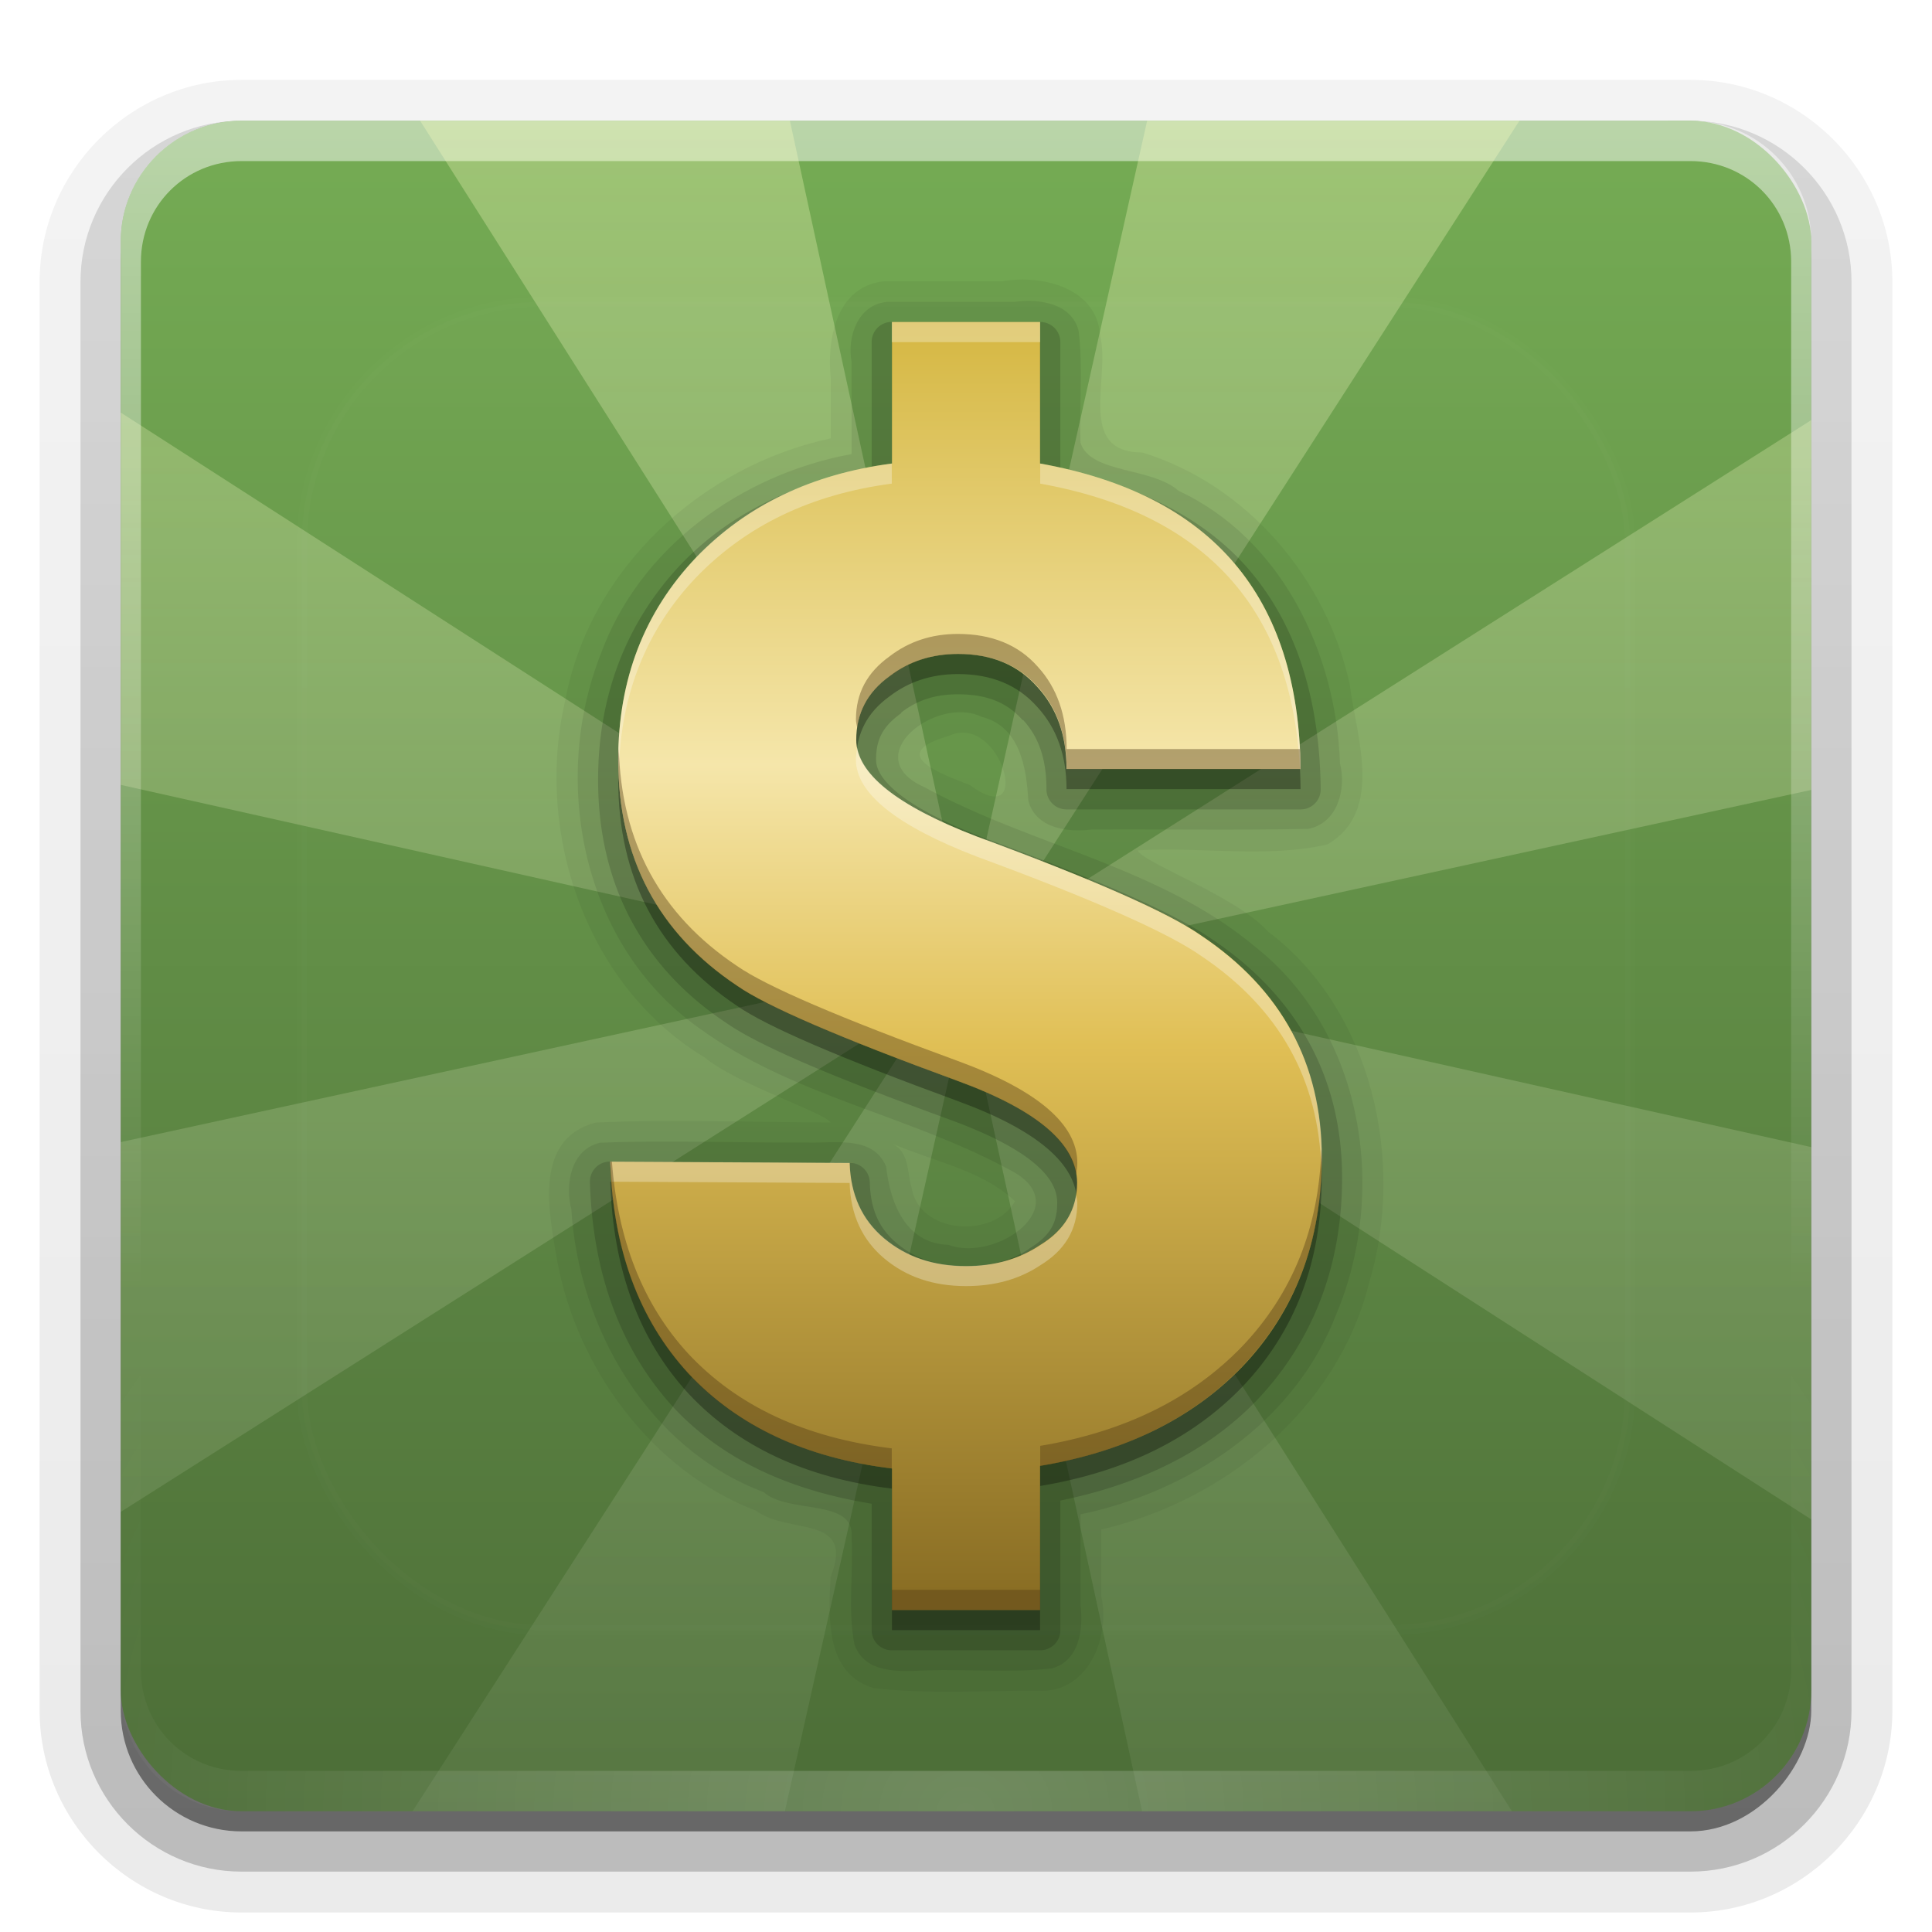 <svg height="96" width="96" xmlns="http://www.w3.org/2000/svg" xmlns:xlink="http://www.w3.org/1999/xlink"><linearGradient id="a"><stop offset="0" stop-color="#fff"/><stop offset="1" stop-color="#fff" stop-opacity="0"/></linearGradient><linearGradient id="b" gradientUnits="userSpaceOnUse" x1="36.357" x2="36.357" xlink:href="#a" y1="6" y2="63.893"/><filter id="c" color-interpolation-filters="sRGB" height="1.384" width="1.384" x="-.192" y="-.192"><feGaussianBlur stdDeviation="5.28"/></filter><linearGradient id="d" gradientUnits="userSpaceOnUse" x1="48" x2="48" xlink:href="#a" y1="20.221" y2="138.661"/><radialGradient id="e" cx="48" cy="90.172" gradientTransform="matrix(1.157 0 0 .996 -7.551 .197)" gradientUnits="userSpaceOnUse" r="42" xlink:href="#a"/><clipPath id="f"><rect height="84" rx="6" width="84" x="6" y="6"/></clipPath><linearGradient id="g" gradientUnits="userSpaceOnUse" x1="48" x2="48" y1="90" y2="5.988"><stop offset="0" stop-color="#4c6d37"/><stop offset="1" stop-color="#75ac54"/></linearGradient><linearGradient id="h" gradientTransform="matrix(1.006 0 0 .994 100 0)" gradientUnits="userSpaceOnUse" x1="45.448" x2="45.448" y1="92.54" y2="7.017"><stop offset="0"/><stop offset="1" stop-opacity=".588"/></linearGradient><linearGradient id="i" gradientTransform="matrix(1.024 0 0 1.012 -1.143 -98.071)" gradientUnits="userSpaceOnUse" x1="32.251" x2="32.251" xlink:href="#h" y1="6.132" y2="90.239"/><linearGradient id="j" gradientTransform="translate(0 -97)" gradientUnits="userSpaceOnUse" x1="32.251" x2="32.251" xlink:href="#h" y1="6.132" y2="90.239"/><linearGradient id="k" gradientUnits="userSpaceOnUse" x1="48" x2="48" y1="6" y2="109.107"><stop offset="0" stop-color="#fffec0"/><stop offset="1" stop-color="#fff" stop-opacity="0"/></linearGradient><linearGradient id="l" gradientUnits="userSpaceOnUse" x1="39" x2="39" y1="16" y2="79"><stop offset="0" stop-color="#d5b742"/><stop offset=".349" stop-color="#f5e6aa"/><stop offset=".571" stop-color="#e0bf55"/><stop offset="1" stop-color="#8a6e24"/></linearGradient><g fill="url(#i)"><path d="m12-95.031c-5.511 0-10.031 4.52-10.031 10.031v71c0 5.511 4.52 10.031 10.031 10.031h72c5.511 0 10.031-4.52 10.031-10.031v-71c0-5.511-4.52-10.031-10.031-10.031z" opacity=".08" transform="scale(1 -1)"/><path d="m12-94.031c-4.972 0-9.031 4.06-9.031 9.031v71c0 4.972 4.06 9.031 9.031 9.031h72c4.972 0 9.031-4.06 9.031-9.031v-71c0-4.972-4.06-9.031-9.031-9.031z" opacity=".1" transform="scale(1 -1)"/><path d="m12-93c-4.409 0-8 3.591-8 8v71c0 4.409 3.591 8 8 8h72c4.409 0 8-3.591 8-8v-71c0-4.409-3.591-8-8-8z" opacity=".2" transform="scale(1 -1)"/><rect height="85" opacity=".3" rx="7" transform="scale(1 -1)" width="86" x="5" y="-92"/></g><rect fill="url(#j)" height="84" opacity=".45" rx="6" transform="scale(1 -1)" width="84" x="6" y="-91"/><rect fill="url(#g)" height="84" rx="6" width="84" x="6" y="6"/><path d="m12 6c-3.324 0-6 2.676-6 6v2 68 2c0 .335.041.651.094.969.049.296.097.597.188.875.01.03.021.064.031.094.099.288.235.547.375.812.145.274.316.536.5.781s.374.473.594.688c.44.428.943.815 1.5 1.094.279.14.573.247.875.344-.256-.1-.487-.236-.719-.375-.007-.004-.024.004-.031 0-.032-.019-.062-.043-.094-.062-.12-.077-.231-.164-.344-.25-.106-.081-.213-.161-.312-.25-.178-.161-.347-.345-.5-.531-.108-.13-.218-.265-.312-.406-.025-.038-.038-.086-.062-.125-.065-.103-.13-.205-.188-.312-.101-.195-.206-.416-.281-.625-.008-.022-.024-.041-.031-.062-.032-.092-.036-.187-.062-.281-.03-.107-.07-.203-.094-.312-.073-.342-.125-.698-.125-1.062v-2-68-2c0-2.782 2.218-5 5-5h2 68 2c2.782 0 5 2.218 5 5v2 68 2c0 .364-.052.721-.125 1.062-.044.207-.088.398-.156.594-.008.022-.023.041-.031.062-.063.174-.138.367-.219.531-.042.083-.079.17-.125.25-.055.097-.127.188-.188.281-.094.141-.205.276-.312.406-.143.174-.303.347-.469.5-.011.01-.02.021-.031.031-.138.126-.285.234-.438.344-.103.073-.204.153-.312.219-.007.004-.024-.004-.031 0-.232.139-.463.275-.719.375.302-.097.596-.204.875-.344.557-.279 1.06-.666 1.5-1.094.22-.214.409-.442.594-.688s.355-.508.5-.781c.14-.265.276-.525.375-.812.01-.031.021-.063.031-.094.09-.278.139-.579.188-.875.052-.318.094-.634.094-.969v-2-68-2c0-3.324-2.676-6-6-6z" fill="url(#b)" opacity=".5"/><path d="m12 90c-3.324 0-6-2.676-6-6v-2-68-2c0-.335.041-.651.094-.969.049-.296.097-.597.188-.875.01-.03.021-.064.031-.094.099-.288.235-.547.375-.812.145-.274.316-.536.5-.781s.374-.473.594-.688c.44-.428.943-.815 1.5-1.094.279-.14.573-.247.875-.344-.256.1-.487.236-.719.375-.007.004-.024-.004-.031 0-.032.019-.062.043-.094.062-.12.077-.231.164-.344.25-.106.081-.213.161-.312.25-.178.161-.347.345-.5.531-.108.13-.218.265-.312.406-.025.038-.038.086-.062.125-.065.103-.13.205-.188.312-.101.195-.206.416-.281.625-.008.022-.024.041-.031.062-.032.092-.036.187-.062.281-.03.107-.07.203-.094.312-.073.342-.125.698-.125 1.062v2 68 2c0 2.782 2.218 5 5 5h2 68 2c2.782 0 5-2.218 5-5v-2-68-2c0-.364-.052-.721-.125-1.062-.044-.207-.088-.398-.156-.594-.008-.022-.023-.041-.031-.062-.063-.174-.138-.367-.219-.531-.042-.083-.079-.17-.125-.25-.055-.097-.127-.188-.188-.281-.094-.141-.205-.276-.312-.406-.143-.174-.303-.347-.469-.5-.011-.01-.02-.021-.031-.031-.138-.126-.285-.234-.438-.344-.103-.073-.204-.153-.312-.219-.007-.004-.024.004-.031 0-.232-.139-.463-.275-.719-.375.302.097.596.204.875.344.557.279 1.06.666 1.5 1.094.22.214.409.442.594.688s.355.508.5.781c.14.265.276.525.375.812.01.031.021.063.031.094.09.278.139.579.188.875.052.318.094.634.094.969v2 68 2c0 3.324-2.676 6-6 6z" fill="url(#e)" opacity=".2"/><path d="m20.875 6 25.781 40.656-40.656-26.156v18.5l40.219 9-40.219 8.75v18.375l40.656-25.781-26.156 40.656h18.5l9-40.219 8.75 40.219h18.375l-25.781-40.656 40.656 26.156v-18.5l-40.219-9 40.219-8.75v-18.375l-40.656 25.781 26.156-40.656h-18.5l-9 40.219-8.75-40.219z" fill="url(#k)" opacity=".3"/><rect height="66" rx="12" style="opacity:.1;stroke:#fff;stroke-width:.5;stroke-linecap:round;clip-path:url(#f);fill:url(#d);filter:url(#c)" width="66" x="15" y="15"/><path d="m44 13.969c-2.438.203-2.93 2.882-2.719 4.84v2.973c-6.406 1.364-11.981 6.478-13.193 13.012-1.535 6.57 1.03 14.194 6.912 17.741 1.626 1.349 5.901 2.714 6.282 3.241-3.895 0-7.799-.188-11.688.006-3.116.818-2.312 4.496-1.911 6.844.996 5.414 4.74 10.475 9.88 12.438 1.593 1.211 4.965.164 3.706 3.295-.1 1.996-.265 4.816 2.15 5.522 2.68.312 5.43.123 8.139.128 2.463.176 3.64-2.615 3.161-4.708 0-1.1 0-2.199 0-3.299 6.124-1.427 11.714-5.949 13.291-12.19 1.862-6.109.158-13.656-5.009-17.528-1.526-1.734-6.284-3.442-6.468-4.031 3.117-.191 6.378.4 9.417-.291 2.842-1.644 1.437-5.376 1.118-7.955-1.155-5.28-5.116-9.935-10.313-11.524-3.289-.005-1.559-3.721-2.091-5.813-.152-2.368-2.881-3.037-4.841-2.699-1.941 0-3.882 0-5.823 0zm3.156 22.594c2.577-1.195 4.257 4.843 1.043 2.449-1.323-.53-4.268-1.518-1.043-2.449zm-2.781 20.281c2.029.869 4.44 1.309 6.062 2.844-1.036 1.866-4.768 1.659-5.142-.681-.242-.776-.082-1.69-.921-2.163z" opacity=".05"/><path d="m44.094 15c-1.456.118-2.01 1.714-1.781 2.974v4.588c-5.464 1.002-10.545 4.631-12.472 9.963-2.494 6.357-.88 14.451 4.854 18.528 4.617 3.392 10.452 4.355 15.422 7.048 3.498 1.735-.617 4.653-2.988 3.754-2.149-.068-2.897-2.104-3.097-3.887-.67-1.604-2.644-1.131-4.013-1.199-3.398.027-6.825-.125-10.206.012-1.439.332-1.748 2.055-1.424 3.306.363 5.931 3.824 11.901 9.555 14.053 1.22 1.106 4.531.291 4.37 2.24.1 1.769-.198 3.597.143 5.331.528 1.499 2.311 1.341 3.585 1.288 2.065-.066 4.165.129 6.209-.094 1.389-.36 1.59-1.962 1.438-3.163 0-1.498 0-2.995 0-4.493 5.448-1.141 10.643-4.579 12.701-9.922 2.59-6.129 1.369-14.01-4.006-18.271-4.758-3.99-11.103-5.023-16.442-7.938-3.399-1.505.608-4.6 2.837-3.498 1.905.474 2.222 2.525 2.317 4.16.36 1.389 1.962 1.59 3.163 1.438 3.58-.021 7.167.042 10.743-.031 1.46-.276 1.908-1.976 1.581-3.251-.181-5.459-2.887-11.153-8.017-13.546-1.339-1.194-4.397-.845-4.876-2.394-.066-1.848.13-3.732-.094-5.559-.36-1.389-1.962-1.59-3.163-1.438-2.112 0-4.224 0-6.337 0z" opacity=".08"/><path d="m44.219 16a.994.994 0 0 0 -.906 1v6.281c-3.751.663-6.983 2.178-9.438 4.719-2.753 2.893-4.156 6.549-4.156 10.75-0 5.13 2.164 9.276 6.344 12.062 1.694 1.181 5.296 2.689 11.188 4.844 1.905.698 3.306 1.433 4.156 2.156s1.125 1.348 1.125 1.969c-0 1.003-.371 1.641-1.375 2.25a.994.994 0 0 0 -.031.031c-.873.582-1.879.844-3.125.844-1.435 0-2.526-.359-3.438-1.125-.887-.745-1.306-1.683-1.344-3.031a.994.994 0 0 0 -1-.969l-11.906-.062a.994.994 0 0 0 -1 1.031c.137 4.517 1.526 8.323 4.156 11.188 2.439 2.614 5.812 4.124 9.844 4.781v6.281a.994.994 0 0 0 1 1h7.375a.994.994 0 0 0 1-1v-6.438c3.954-.811 7.281-2.414 9.75-4.969 2.797-2.937 4.25-6.688 4.25-11.062-0-4.972-2.23-9.023-6.438-11.844-1.834-1.289-5.522-2.906-11.375-5.062-1.936-.745-3.348-1.489-4.219-2.188s-1.125-1.256-1.125-1.688c-0-1.031.355-1.668 1.25-2.312a.994.994 0 0 0 0-.031c.796-.615 1.69-.906 2.812-.906 1.454 0 2.452.41 3.219 1.281a.994.994 0 0 0 .031 0c.781.852 1.156 1.961 1.156 3.438a.994.994 0 0 0 1 1h11.625a.994.994 0 0 0 1-1c-.045-4.457-1.198-8.134-3.531-10.875-2.173-2.552-5.407-4.169-9.406-5.031v-6.312a.994.994 0 0 0 -1-1h-7.375a.994.994 0 0 0 -.094 0z" opacity=".15"/><path d="m51.68 73.838v7.162h-7.359v-7.031c-4.293-.526-7.666-2.103-10.119-4.731-2.453-2.672-3.745-6.177-3.877-10.513l11.893.066c.044 1.577.613 2.825 1.708 3.745 1.095.92 2.453 1.38 4.074 1.38 1.402 0 2.628-.35 3.68-1.051 1.227-.745 1.84-1.774 1.84-3.088-0-1.927-1.971-3.614-5.914-5.06-5.87-2.146-9.528-3.723-10.973-4.731-3.943-2.628-5.914-6.374-5.914-11.236-0-3.986 1.292-7.337 3.877-10.053 2.497-2.584 5.739-4.14 9.725-4.665v-7.031h7.359v7.031c8.542 1.533 12.857 6.593 12.945 15.179h-11.63c-0-1.665-.482-3.023-1.446-4.074-.964-1.095-2.278-1.643-3.943-1.643-1.314 0-2.453.372-3.417 1.117-1.095.789-1.643 1.84-1.643 3.154-0 1.665 1.993 3.264 5.979 4.797 5.826 2.147 9.55 3.789 11.17 4.928 3.986 2.672 5.979 6.352 5.979 11.039-0 4.162-1.314 7.622-3.943 10.382-2.497 2.585-5.848 4.227-10.053 4.928" opacity=".3"/><path d="m51.68 72.838v7.162h-7.359v-7.031c-4.293-.526-7.666-2.103-10.119-4.731-2.453-2.672-3.745-6.177-3.877-10.513l11.893.066c.044 1.577.613 2.825 1.708 3.745 1.095.92 2.453 1.38 4.074 1.38 1.402 0 2.628-.35 3.68-1.051 1.227-.745 1.84-1.774 1.84-3.088-0-1.927-1.971-3.614-5.914-5.06-5.87-2.146-9.528-3.723-10.973-4.731-3.943-2.628-5.914-6.374-5.914-11.236-0-3.986 1.292-7.337 3.877-10.053 2.497-2.584 5.739-4.14 9.725-4.665v-7.031h7.359v7.031c8.542 1.533 12.857 6.593 12.945 15.179h-11.63c-0-1.665-.482-3.023-1.446-4.074-.964-1.095-2.278-1.643-3.943-1.643-1.314 0-2.453.372-3.417 1.117-1.095.789-1.643 1.84-1.643 3.154-0 1.665 1.993 3.264 5.979 4.797 5.826 2.147 9.55 3.789 11.17 4.928 3.986 2.672 5.979 6.352 5.979 11.039-0 4.162-1.314 7.622-3.943 10.382-2.497 2.585-5.848 4.227-10.053 4.928" fill="url(#l)"/><path d="m44.312 16v1h7.375v-1zm0 7.031c-3.986.526-7.222 2.072-9.719 4.656-2.585 2.716-3.875 6.076-3.875 10.062 0 .149.028.29.031.438.118-3.737 1.383-6.914 3.844-9.5 2.497-2.584 5.732-4.131 9.719-4.656zm7.375 0v1c8.2 1.472 12.498 6.216 12.906 14.188h.031c-.088-8.586-4.395-13.654-12.938-15.188zm-9.094 14.125c-.028.195-.062.385-.062.594-0 1.665 2.014 3.279 6 4.812 5.826 2.147 9.535 3.799 11.156 4.938 3.859 2.587 5.846 6.118 5.969 10.594.005-.188.031-.371.031-.562-0-4.687-2.014-8.359-6-11.031-1.621-1.139-5.33-2.791-11.156-4.938-3.662-1.409-5.64-2.887-5.938-4.406zm-12.281 20.562c.01.341.069.67.094 1l11.812.062c.044 1.577.624 2.83 1.719 3.75 1.095.92 2.442 1.375 4.062 1.375 1.402 0 2.636-.33 3.688-1.031 1.227-.745 1.844-1.78 1.844-3.094-0-.137-.043-.272-.062-.406-.164 1.03-.749 1.873-1.781 2.5-1.051.701-2.286 1.031-3.688 1.031-1.621 0-2.967-.455-4.062-1.375-1.095-.92-1.675-2.173-1.719-3.75z" fill="#fff" opacity=".3"/><path d="m47.594 31.5c-1.314 0-2.443.38-3.406 1.125-1.095.789-1.656 1.811-1.656 3.125-0.0.135.036.272.062.406.146-1.035.672-1.868 1.594-2.531.964-.745 2.092-1.125 3.406-1.125 1.665 0 3.005.53 3.969 1.625.964 1.051 1.437 2.429 1.438 4.094h11.625c-.004-.343-.014-.668-.031-1h-11.594c-0-1.665-.474-3.042-1.438-4.094-.964-1.095-2.304-1.625-3.969-1.625zm-16.844 5.688c-.006.188-.031.372-.031.562-0 4.862 1.964 8.622 5.906 11.25 1.446 1.008 5.099 2.572 10.969 4.719 3.663 1.343 5.615 2.897 5.875 4.656.031-.194.062-.385.062-.594-0-1.927-1.995-3.617-5.938-5.062-5.87-2.146-9.523-3.711-10.969-4.719-3.821-2.548-5.758-6.166-5.875-10.812zm34.906 19.906c-.115 3.909-1.43 7.18-3.938 9.812-2.497 2.585-5.826 4.237-10.031 4.938v1c4.205-.701 7.534-2.353 10.031-4.938 2.628-2.76 3.969-6.213 3.969-10.375-0-.149-.027-.29-.031-.438zm-35.344.625c.131 4.337 1.422 7.859 3.875 10.531 2.453 2.628 5.832 4.193 10.125 4.719v-1c-4.293-.526-7.672-2.09-10.125-4.719-2.26-2.462-3.492-5.655-3.781-9.531zm14 21.281v1h7.375v-1z" fill="#503a16" opacity=".4"/></svg>